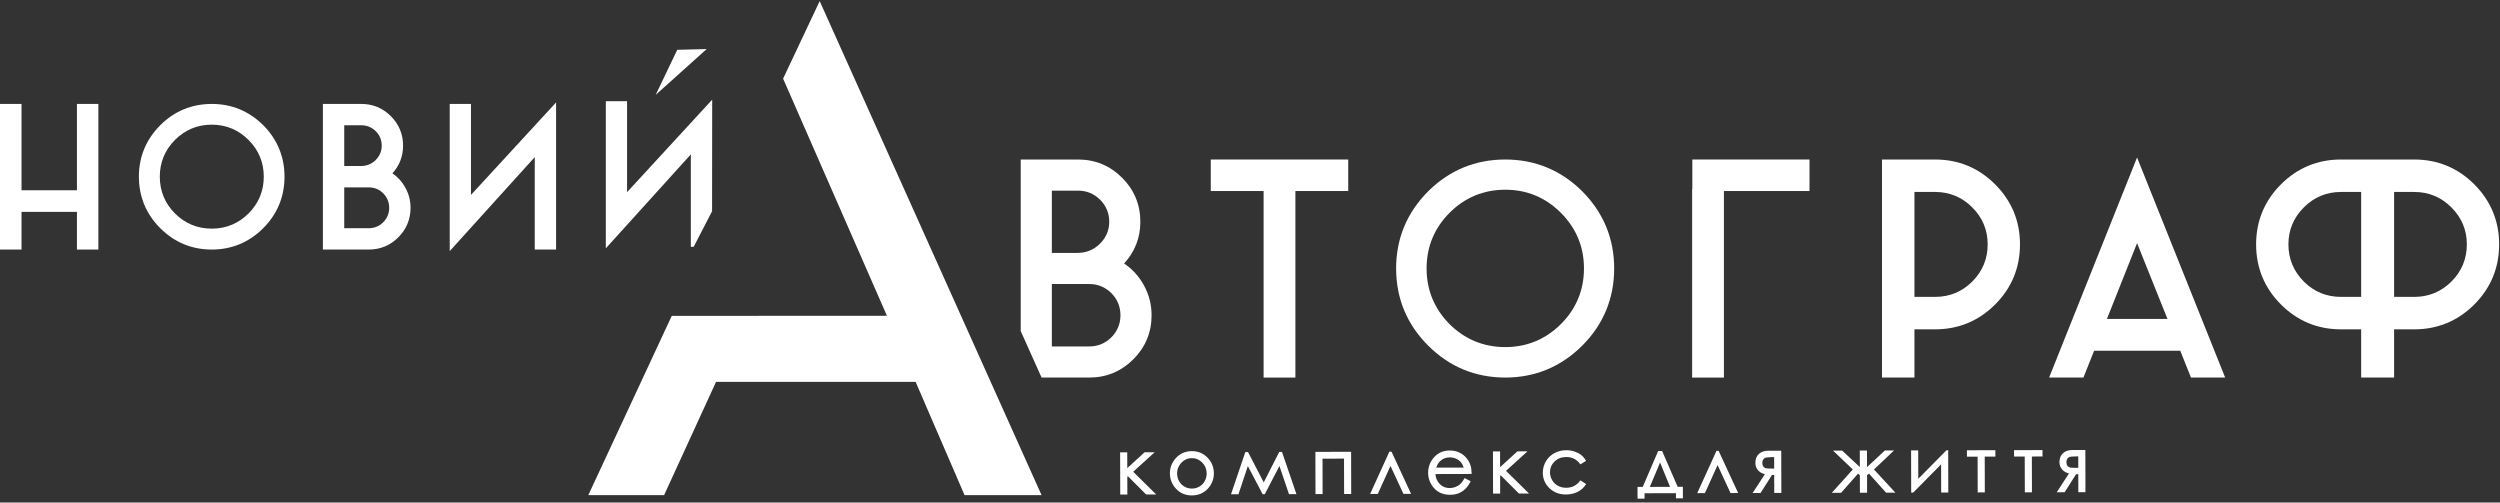 <?xml version="1.0" encoding="UTF-8"?>
<svg width="199px" height="40px" viewBox="0 0 199 40" version="1.1" xmlns="http://www.w3.org/2000/svg" xmlns:xlink="http://www.w3.org/1999/xlink">
    <rect x="0" y="0" width="199" height="40" fill="#333333" stroke="none"/>
    <!-- Generator: Sketch 51.3 (57544) - http://www.bohemiancoding.com/sketch -->
    <title>logo</title>
    <desc>Created with Sketch.</desc>
    <defs></defs>
    <g id="0.Zaglushka" stroke="none" stroke-width="1" fill="#ffffff" fill-rule="ffffff">
        <g id="Screen_zaglushka" transform="translate(-41, -27)" fill="#ffffff">
            <g id="logo" transform="translate(41, 27)">
                <path d="M126.084,21.364 C126.084,23.088 125.465,24.58 124.246,25.8 C123.025,27.013 121.536,27.628 119.82,27.628 C118.097,27.628 116.605,27.013 115.385,25.8 C114.172,24.58 113.557,23.088 113.557,21.364 C113.557,19.648 114.172,18.159 115.385,16.94 C116.604,15.72 118.097,15.101 119.82,15.101 C121.537,15.101 123.026,15.72 124.245,16.94 C125.465,18.16 126.084,19.648 126.084,21.364 M119.82,12.697 C117.434,12.697 115.368,13.55 113.678,15.232 C111.988,16.929 111.132,18.992 111.132,21.364 C111.132,23.751 111.988,25.818 113.678,27.507 C115.368,29.197 117.434,30.053 119.82,30.053 C122.193,30.053 124.256,29.197 125.952,27.507 C127.635,25.818 128.488,23.751 128.488,21.364 C128.488,18.992 127.635,16.929 125.952,15.232 C124.256,13.55 122.193,12.697 119.82,12.697" id="Fill-3"></path>
                <polygon id="Fill-5" points="134.709 15.052 134.693 15.052 134.693 30.054 137.224 30.054 137.224 15.206 144.036 15.206 144.036 12.697 134.709 12.697"></polygon>
                <path d="M158.219,19.451 C158.219,20.602 157.806,21.599 156.99,22.414 C156.182,23.222 155.189,23.632 154.038,23.632 L152.39,23.632 L152.39,15.28 L154.038,15.28 C155.188,15.28 156.182,15.693 156.991,16.509 C157.806,17.317 158.219,18.307 158.219,19.451 M154.038,12.697 L149.807,12.697 L149.807,30.053 L152.39,30.053 L152.39,26.215 L154.038,26.215 C155.894,26.215 157.501,25.549 158.813,24.237 C160.126,22.924 160.791,21.314 160.791,19.451 C160.791,17.595 160.126,15.988 158.813,14.675 C157.5,13.362 155.894,12.697 154.038,12.697" id="Fill-7"></path>
                <path d="M167.71,25.389 L170.111,19.353 L172.531,25.389 L167.71,25.389 Z M163.152,29.948 L163.109,30.053 L165.84,30.053 L166.692,27.919 L173.549,27.919 L174.401,30.053 L177.122,30.053 L170.11,12.535 L163.152,29.948 Z" id="Fill-9"></path>
                <path d="M187.948,15.28 L187.948,23.632 L186.34,23.632 C185.189,23.632 184.196,23.222 183.387,22.414 C182.572,21.599 182.158,20.602 182.158,19.451 C182.158,18.307 182.571,17.317 183.387,16.508 C184.196,15.693 185.189,15.28 186.34,15.28 L187.948,15.28 Z M196.36,19.451 C196.36,20.602 195.946,21.599 195.131,22.414 C194.323,23.222 193.329,23.632 192.178,23.632 L190.57,23.632 L190.57,15.28 L192.178,15.28 C193.329,15.28 194.322,15.693 195.131,16.509 C195.946,17.317 196.36,18.307 196.36,19.451 Z M196.954,14.675 C195.641,13.363 194.034,12.697 192.178,12.697 L186.34,12.697 C184.484,12.697 182.877,13.363 181.564,14.675 C180.251,15.988 179.586,17.595 179.586,19.451 C179.586,21.314 180.251,22.924 181.564,24.237 C182.877,25.55 184.484,26.215 186.34,26.215 L187.948,26.215 L187.948,30.054 L190.57,30.054 L190.57,26.215 L192.178,26.215 C194.034,26.215 195.641,25.55 196.954,24.237 C198.266,22.924 198.932,21.314 198.932,19.451 C198.932,17.595 198.266,15.988 196.954,14.675 Z" id="Fill-11"></path>
                <path d="M88.465,26.852 C87.978,27.332 87.388,27.576 86.71,27.576 L83.727,27.576 L83.727,22.608 L86.71,22.608 C87.387,22.608 87.977,22.852 88.464,23.332 C88.945,23.82 89.189,24.414 89.189,25.097 C89.189,25.774 88.945,26.364 88.465,26.852 M87.55,19.407 C87.063,19.887 86.462,20.131 85.764,20.131 L83.727,20.131 L83.727,15.175 L85.817,15.175 C86.493,15.175 87.084,15.418 87.571,15.899 C88.051,16.379 88.295,16.969 88.295,17.653 C88.295,18.329 88.044,18.919 87.55,19.407 M89.478,20.972 C90.337,20.043 90.772,18.926 90.772,17.653 C90.772,16.292 90.284,15.113 89.32,14.149 C88.356,13.185 87.177,12.697 85.817,12.697 L81.249,12.697 L81.249,26.352 L82.909,30.053 L86.71,30.053 C88.071,30.053 89.249,29.564 90.213,28.601 C91.177,27.637 91.666,26.458 91.666,25.097 C91.666,24.24 91.458,23.431 91.047,22.695 C90.665,21.999 90.137,21.42 89.478,20.972" id="Fill-14"></path>
                <polygon id="Fill-16" points="91.911 36 91.107 36.003 89.732 37.26 89.729 36.006 89.162 36.007 89.17 39.367 89.737 39.366 89.734 37.956 89.783 37.912 91.232 39.362 92.035 39.36 90.201 37.552"></polygon>
                <path d="M94.874,38.89 C94.662,38.89 94.464,38.839 94.285,38.738 C94.107,38.636 93.963,38.49 93.858,38.304 C93.752,38.116 93.698,37.911 93.698,37.693 C93.697,37.352 93.81,37.068 94.043,36.827 C94.276,36.586 94.547,36.469 94.871,36.468 L94.874,36.468 C95.195,36.468 95.466,36.584 95.7,36.823 C95.932,37.06 96.05,37.351 96.051,37.688 C96.052,37.905 95.999,38.111 95.894,38.299 C95.79,38.486 95.647,38.633 95.469,38.735 C95.29,38.837 95.091,38.889 94.877,38.89 L94.874,38.89 Z M94.877,35.911 L94.872,35.911 C94.355,35.912 93.922,36.103 93.585,36.478 C93.279,36.818 93.124,37.224 93.125,37.686 C93.126,38.152 93.292,38.564 93.617,38.912 C93.942,39.259 94.365,39.435 94.873,39.435 L94.88,39.435 C95.39,39.434 95.813,39.256 96.138,38.905 C96.461,38.556 96.625,38.143 96.624,37.678 C96.622,37.214 96.466,36.807 96.158,36.469 C95.819,36.099 95.389,35.911 94.877,35.911 Z" id="Fill-18"></path>
                <polygon id="Fill-20" points="101.827 35.976 100.593 38.396 99.342 35.982 99.128 35.982 97.988 39.345 98.582 39.343 99.328 37.099 100.508 39.339 100.677 39.338 101.843 37.095 102.603 39.334 103.196 39.332 102.047 35.976"></polygon>
                <polygon id="Fill-22" points="104.705 35.969 104.713 39.329 105.279 39.327 105.273 36.51 106.984 36.506 106.991 39.323 107.557 39.321 107.549 35.962"></polygon>
                <polygon id="Fill-24" points="110.594 35.954 109.062 39.318 109.673 39.316 110.682 37.087 111.712 39.311 112.32 39.309 110.766 35.953"></polygon>
                <path d="M115.918,36.521 C116.079,36.595 116.211,36.695 116.308,36.816 C116.391,36.92 116.459,37.054 116.509,37.219 L114.325,37.224 C114.403,36.992 114.51,36.815 114.645,36.694 C114.858,36.503 115.106,36.409 115.404,36.408 L115.406,36.408 C115.585,36.408 115.757,36.446 115.918,36.521 Z M117.142,37.65 C117.136,37.196 117.011,36.812 116.769,36.508 C116.428,36.078 115.969,35.86 115.403,35.86 L115.397,35.86 C114.844,35.861 114.396,36.076 114.067,36.499 C113.809,36.831 113.678,37.213 113.679,37.635 C113.68,38.084 113.836,38.492 114.143,38.847 C114.452,39.204 114.882,39.384 115.422,39.384 L115.429,39.384 C115.674,39.384 115.896,39.345 116.091,39.27 C116.285,39.195 116.463,39.084 116.619,38.94 C116.773,38.797 116.912,38.607 117.029,38.375 L117.064,38.307 L116.584,38.056 L116.546,38.119 C116.426,38.32 116.313,38.468 116.212,38.556 C116.111,38.644 115.987,38.716 115.842,38.769 C115.697,38.823 115.546,38.85 115.393,38.85 L115.388,38.85 C115.071,38.85 114.811,38.742 114.595,38.519 C114.395,38.313 114.283,38.05 114.261,37.734 L117.143,37.727 L117.142,37.65 Z" id="Fill-26"></path>
                <polygon id="Fill-28" points="121.588 35.927 120.784 35.929 119.408 37.186 119.405 35.932 118.839 35.934 118.847 39.293 119.414 39.292 119.41 37.882 119.459 37.839 120.909 39.288 121.711 39.286 119.877 37.478"></polygon>
                <path d="M125.761,38.291 C125.477,38.651 125.12,38.826 124.669,38.827 C124.432,38.829 124.204,38.774 124.01,38.668 C123.816,38.562 123.661,38.411 123.55,38.219 C123.437,38.025 123.381,37.816 123.38,37.598 C123.38,37.257 123.498,36.975 123.742,36.737 C123.983,36.501 124.292,36.381 124.66,36.379 L124.665,36.379 C125.129,36.379 125.486,36.553 125.756,36.909 L125.799,36.965 L126.249,36.684 L126.21,36.619 C126.109,36.451 125.984,36.31 125.839,36.2 C125.695,36.091 125.518,36.003 125.313,35.936 C125.111,35.87 124.898,35.837 124.681,35.837 L124.675,35.837 C124.325,35.838 124.005,35.917 123.722,36.072 C123.438,36.229 123.212,36.449 123.051,36.726 C122.889,37.003 122.807,37.307 122.808,37.631 C122.809,38.112 122.987,38.526 123.336,38.86 C123.682,39.193 124.123,39.361 124.645,39.361 L124.652,39.361 C124.992,39.361 125.3,39.293 125.567,39.16 C125.836,39.027 126.054,38.837 126.213,38.595 L126.256,38.531 L125.805,38.235 L125.761,38.291 Z" id="Fill-30"></path>
                <path d="M132.934,38.754 L131.327,38.758 L132.143,36.815 L132.934,38.754 Z M133.544,38.752 L132.306,35.901 L131.99,35.901 L130.761,38.759 L130.346,38.76 L130.348,39.692 L130.909,39.691 L130.908,39.263 L133.406,39.257 L133.407,39.667 L133.958,39.665 L133.956,38.751 L133.544,38.752 Z" id="Fill-32"></path>
                <polygon id="Fill-35" points="136.804 35.889 136.631 35.889 135.099 39.253 135.711 39.252 136.72 37.023 137.75 39.246 138.358 39.245 136.824 35.934"></polygon>
                <path d="M141.224,37.299 L141.031,37.299 C140.796,37.299 140.633,37.29 140.556,37.272 C140.488,37.257 140.425,37.213 140.368,37.142 C140.31,37.07 140.282,36.98 140.281,36.865 C140.281,36.743 140.303,36.647 140.348,36.578 C140.392,36.51 140.449,36.464 140.524,36.436 C140.58,36.415 140.713,36.39 141.028,36.389 L141.222,36.389 L141.224,37.299 Z M140.735,35.88 C140.437,35.88 140.193,35.966 140.008,36.134 C139.821,36.304 139.726,36.544 139.727,36.849 C139.727,37.094 139.811,37.303 139.975,37.469 C140.111,37.607 140.282,37.699 140.486,37.743 L139.51,39.242 L140.14,39.241 L141.051,37.804 L141.226,37.803 L141.23,39.238 L141.796,39.236 L141.787,35.877 L140.735,35.88 Z" id="Fill-37"></path>
                <polygon id="Fill-39" points="150.766 35.855 150.038 35.856 148.616 37.18 148.612 35.86 148.04 35.861 148.043 37.177 146.654 35.885 146.632 35.865 145.907 35.867 147.483 37.37 145.812 39.226 146.552 39.225 147.899 37.702 148.045 37.827 148.048 39.221 148.621 39.219 148.617 37.826 148.768 37.699 150.133 39.216 150.871 39.214 149.168 37.369"></polygon>
                <polygon id="Fill-41" points="154.934 35.845 152.695 38.112 152.689 35.85 152.123 35.851 152.131 39.21 152.29 39.21 154.512 36.965 154.518 39.205 155.084 39.203 155.076 35.843"></polygon>
                <polygon id="Fill-43" points="158.832 35.834 156.568 35.841 156.569 36.351 157.418 36.349 157.425 39.198 157.992 39.196 157.984 36.347 158.833 36.345"></polygon>
                <polygon id="Fill-45" points="162.583 35.826 160.319 35.832 160.32 36.342 161.169 36.34 161.176 39.189 161.743 39.188 161.736 36.338 162.584 36.336"></polygon>
                <path d="M165.431,37.239 L165.237,37.24 L165.216,37.24 C164.937,37.24 164.815,37.226 164.762,37.214 C164.694,37.198 164.633,37.155 164.574,37.083 C164.516,37.011 164.488,36.92 164.488,36.806 C164.488,36.684 164.51,36.587 164.554,36.519 C164.598,36.451 164.656,36.404 164.731,36.376 C164.787,36.356 164.92,36.331 165.235,36.33 L165.429,36.329 L165.431,37.239 Z M165.994,35.818 L164.941,35.82 C164.644,35.821 164.4,35.907 164.215,36.075 C164.027,36.245 163.932,36.486 163.933,36.789 C163.933,37.035 164.017,37.244 164.181,37.41 C164.317,37.548 164.488,37.639 164.692,37.683 L163.717,39.183 L164.346,39.181 L165.257,37.744 L165.432,37.744 L165.436,39.179 L166.002,39.177 L165.994,35.818 Z" id="Fill-47"></path>
                <polygon id="Fill-49" points="6.124 15.145 1.713 15.145 1.713 8.273 9.23076923e-05 8.273 9.23076923e-05 19.864 1.713 19.864 1.713 16.865 6.124 16.865 6.124 19.864 7.83 19.864 7.83 8.273 6.124 8.273"></polygon>
                <path d="M20.997,14.062 C20.997,15.2 20.588,16.186 19.782,16.992 C18.976,17.794 17.992,18.2 16.858,18.2 C15.72,18.2 14.733,17.794 13.928,16.992 C13.126,16.187 12.72,15.2 12.72,14.062 C12.72,12.927 13.126,11.944 13.927,11.138 C14.734,10.332 15.72,9.923 16.858,9.923 C17.992,9.923 18.976,10.332 19.782,11.138 C20.588,11.944 20.997,12.927 20.997,14.062 M16.858,8.273 C15.265,8.273 13.885,8.843 12.756,9.967 C11.628,11.099 11.056,12.477 11.056,14.062 C11.056,15.656 11.628,17.036 12.756,18.164 C13.884,19.292 15.264,19.864 16.858,19.864 C18.443,19.864 19.821,19.292 20.953,18.164 C22.077,17.035 22.647,15.655 22.647,14.062 C22.647,12.478 22.077,11.1 20.953,9.966 C19.82,8.843 18.442,8.273 16.858,8.273" id="Fill-51"></path>
                <path d="M30.98,16.544 C30.98,16.986 30.821,17.372 30.506,17.692 C30.187,18.006 29.801,18.165 29.358,18.165 L27.401,18.165 L27.401,14.915 L29.358,14.915 C29.801,14.915 30.188,15.074 30.506,15.388 C30.82,15.707 30.98,16.096 30.98,16.544 M29.899,12.742 C29.58,13.056 29.186,13.216 28.729,13.216 L27.401,13.216 L27.401,9.972 L28.764,9.972 C29.207,9.972 29.593,10.132 29.912,10.446 C30.227,10.76 30.386,11.147 30.386,11.594 C30.386,12.036 30.222,12.422 29.899,12.742 M31.238,13.796 C31.8,13.178 32.085,12.437 32.085,11.594 C32.085,10.682 31.757,9.892 31.112,9.246 C30.466,8.601 29.676,8.273 28.764,8.273 L25.702,8.273 L25.702,19.864 L29.358,19.864 C30.27,19.864 31.06,19.537 31.706,18.891 C32.352,18.245 32.679,17.455 32.679,16.544 C32.679,15.969 32.539,15.427 32.264,14.934 C32.013,14.476 31.668,14.094 31.238,13.796" id="Fill-53"></path>
                <polygon id="Fill-55" points="37.49 8.273 35.798 8.273 35.798 19.987 42.566 12.507 42.566 19.864 44.265 19.864 44.265 8.153 37.49 15.514"></polygon>
                <polygon id="Fill-57" points="53.908 3.965 52.193 7.551 56.252 3.904"></polygon>
                <polygon id="Fill-59" points="49.915 15.295 49.915 8.054 48.223 8.054 48.223 19.768 54.99 12.288 54.99 19.645 55.218 19.645 56.681 16.814 56.69 7.934"></polygon>
                <polygon id="Fill-1" points="65.247 0.088 62.335 6.26 70.601 25.135 53.472 25.144 46.828 39.413 52.862 39.413 56.996 30.399 72.884 30.399 76.779 39.413 82.908 39.413"></polygon>
                <polygon id="Fill-2" points="96.377 15.206 100.583 15.206 100.583 30.054 103.114 30.054 103.114 15.206 107.319 15.206 107.319 12.697 96.377 12.697"></polygon>
            </g>
        </g>
    </g>
</svg>